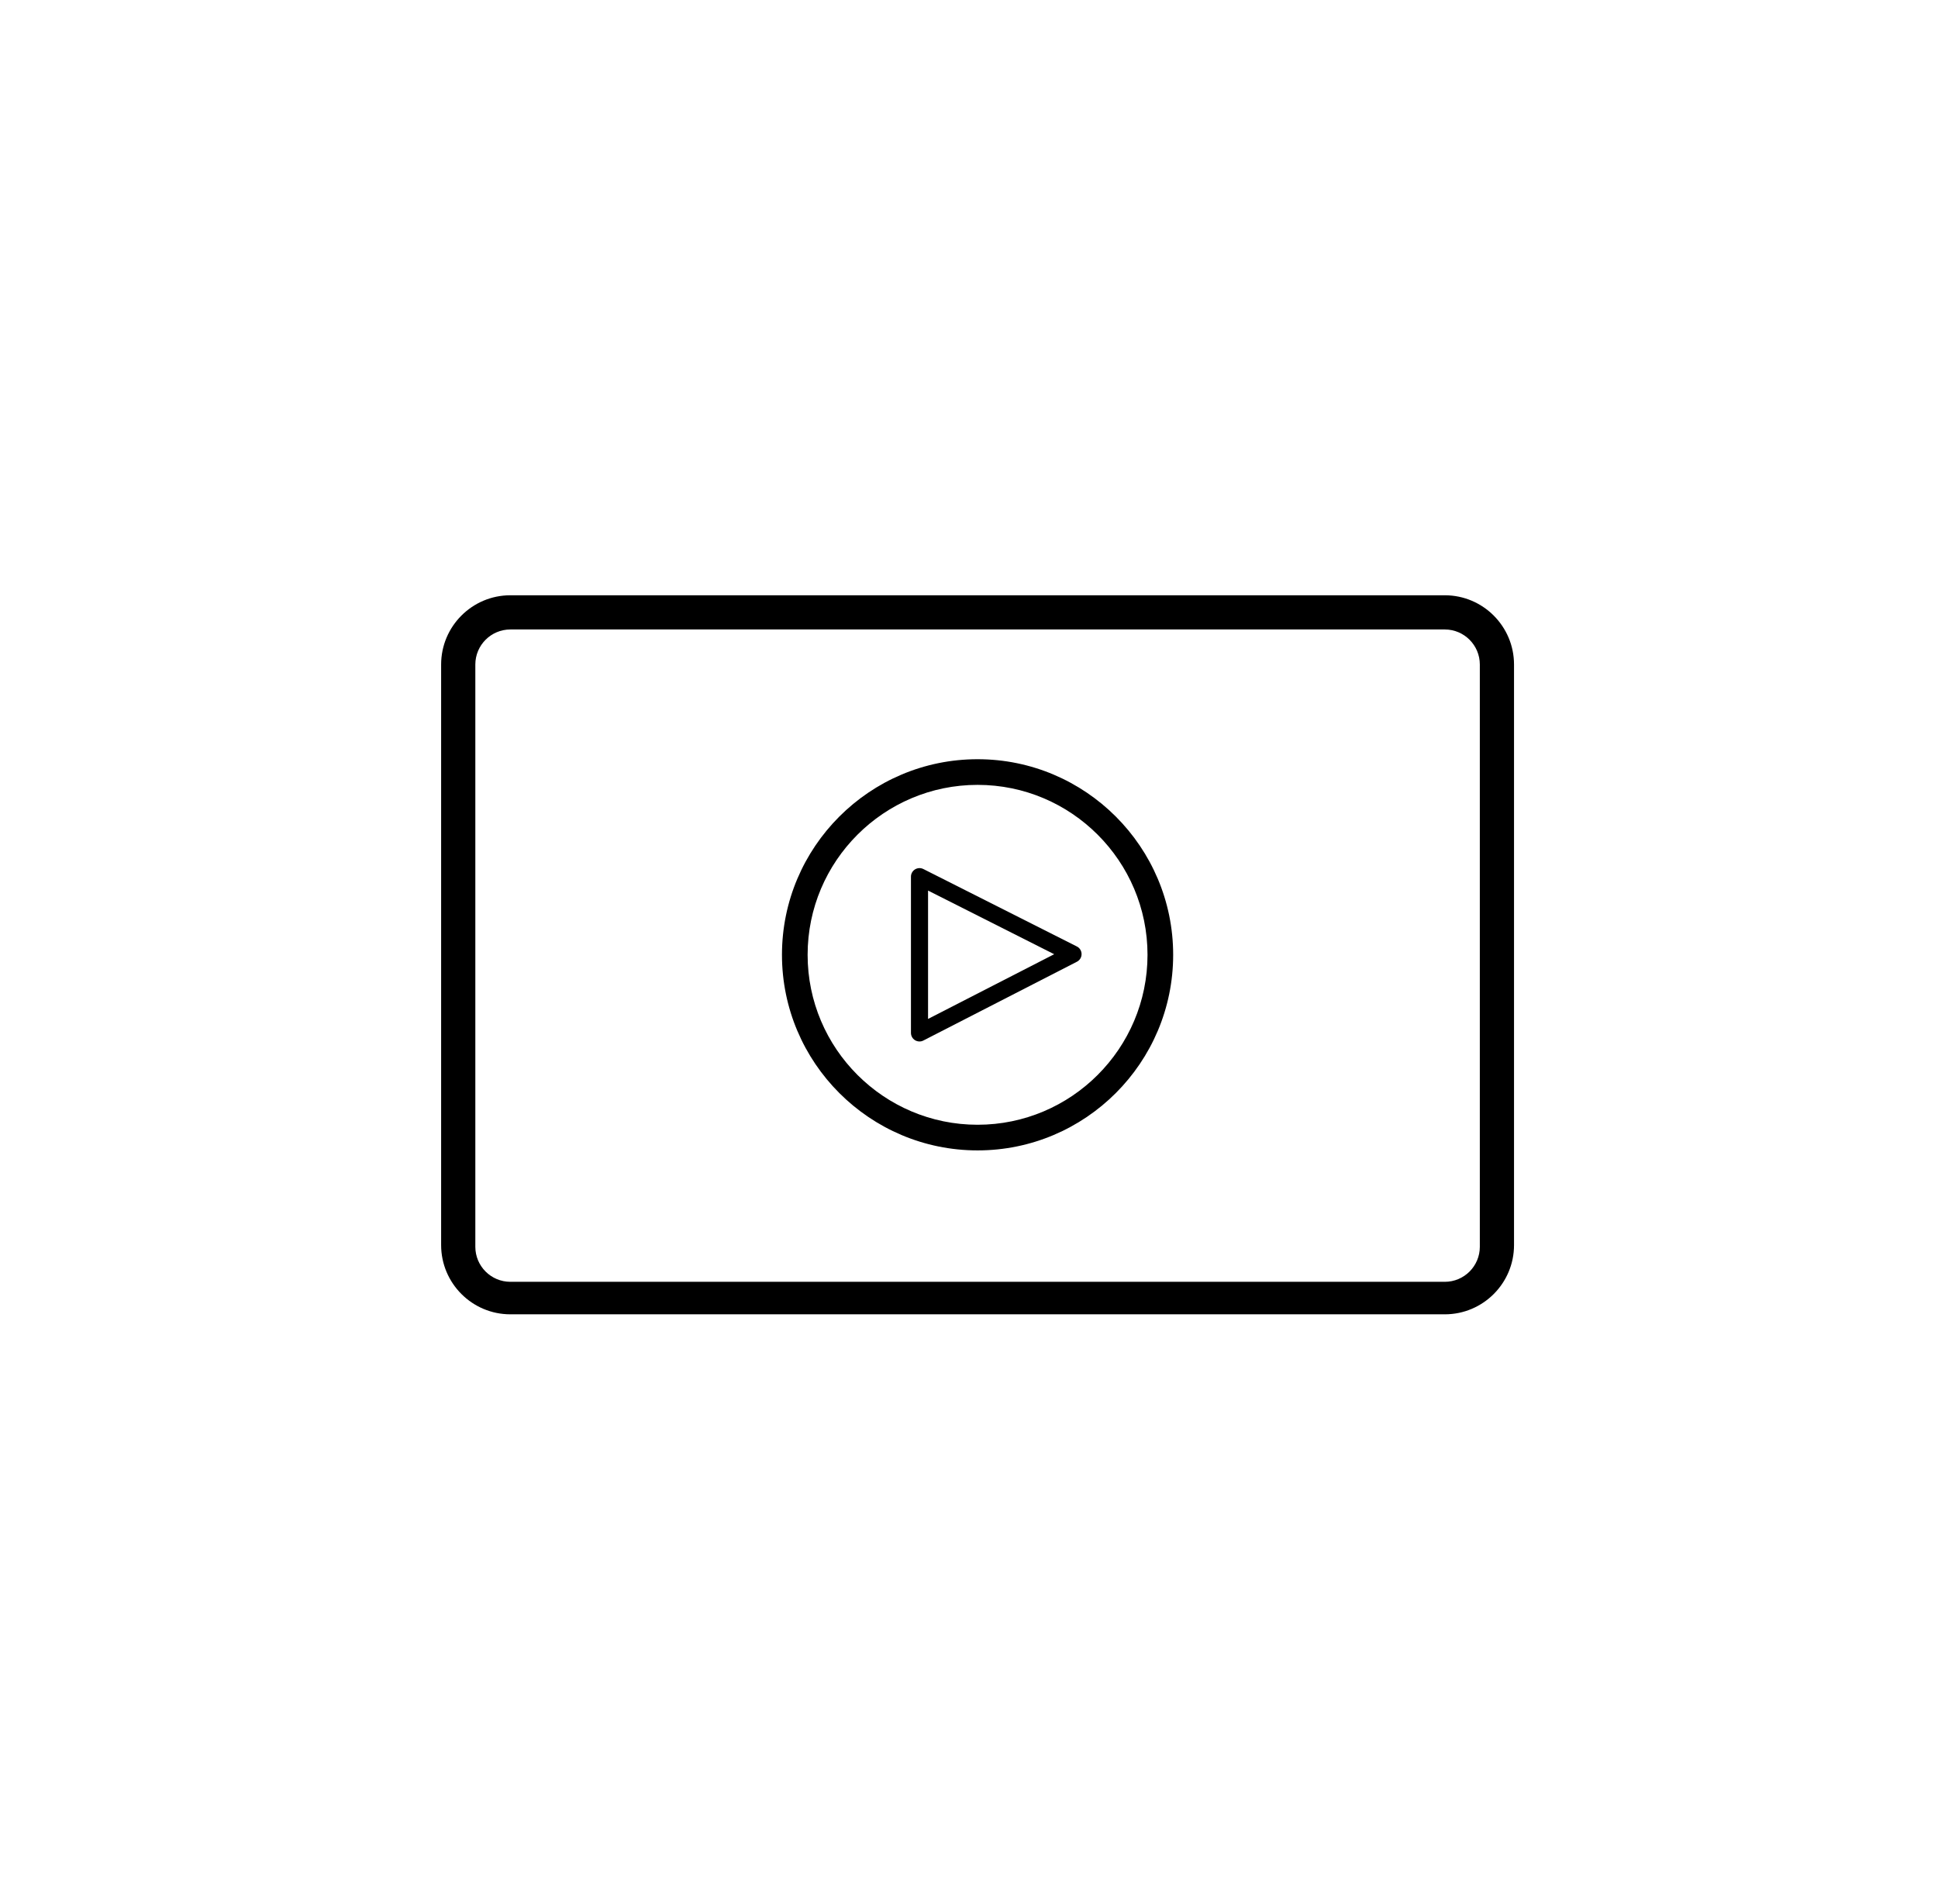 <?xml version="1.0" encoding="utf-8"?>
<!-- Generator: Adobe Illustrator 17.1.0, SVG Export Plug-In . SVG Version: 6.00 Build 0)  -->
<!DOCTYPE svg PUBLIC "-//W3C//DTD SVG 1.1//EN" "http://www.w3.org/Graphics/SVG/1.1/DTD/svg11.dtd">
<svg version="1.1" id="Layer_1" xmlns="http://www.w3.org/2000/svg" xmlns:xlink="http://www.w3.org/1999/xlink" x="0px" y="0px"
	 viewBox="-4.968 -3.844 113.333 111.333" enable-background="new -4.968 -3.844 113.333 111.333" xml:space="preserve">
<g id="Layer_1_1_">
	<g>
		<g>
			<g>
				<path d="M61.766,73.012h17.758c2.232,0,4.047-1.815,4.047-4.049V35.014c0-2.231-1.815-4.049-4.047-4.049H24.877
					c-2.232,0-4.048,1.816-4.048,4.049v33.949c0,2.232,1.815,4.049,4.048,4.049h17.759H61.766z M81.571,69.064
					c0,1.129-0.918,2.047-2.047,2.047H24.877c-1.13,0-2.048-0.918-2.048-2.047v-34.05c0-1.129,0.918-2.049,2.048-2.049h54.647
					c1.129,0,2.047,0.92,2.047,2.049V69.064L81.571,69.064z"/>
			</g>
		</g>
	</g>
	<path d="M52.2,63.427c-6.307,0-11.439-5.131-11.439-11.437c0-6.307,5.131-11.438,11.439-11.438c6.308,0,11.438,5.131,11.438,11.438
		C63.638,58.296,58.508,63.427,52.2,63.427z M52.2,42.052c-5.48,0-9.939,4.458-9.939,9.938c0,5.479,4.459,9.937,9.939,9.937
		c5.48,0,9.938-4.458,9.938-9.937C62.138,46.51,57.68,42.052,52.2,42.052z"/>
	<path d="M48.804,57.057c-0.09,0-0.181-0.024-0.261-0.073c-0.149-0.091-0.239-0.253-0.239-0.427v-9.137
		c0-0.174,0.09-0.335,0.238-0.426c0.148-0.091,0.332-0.099,0.487-0.021l8.979,4.53c0.168,0.084,0.273,0.256,0.274,0.445
		c0.001,0.188-0.105,0.36-0.272,0.446l-8.979,4.607C48.961,57.039,48.883,57.057,48.804,57.057z M49.304,48.233v7.506l7.376-3.784
		L49.304,48.233z"/>
</g>
<g id="Layer_2">
</g>
</svg>

